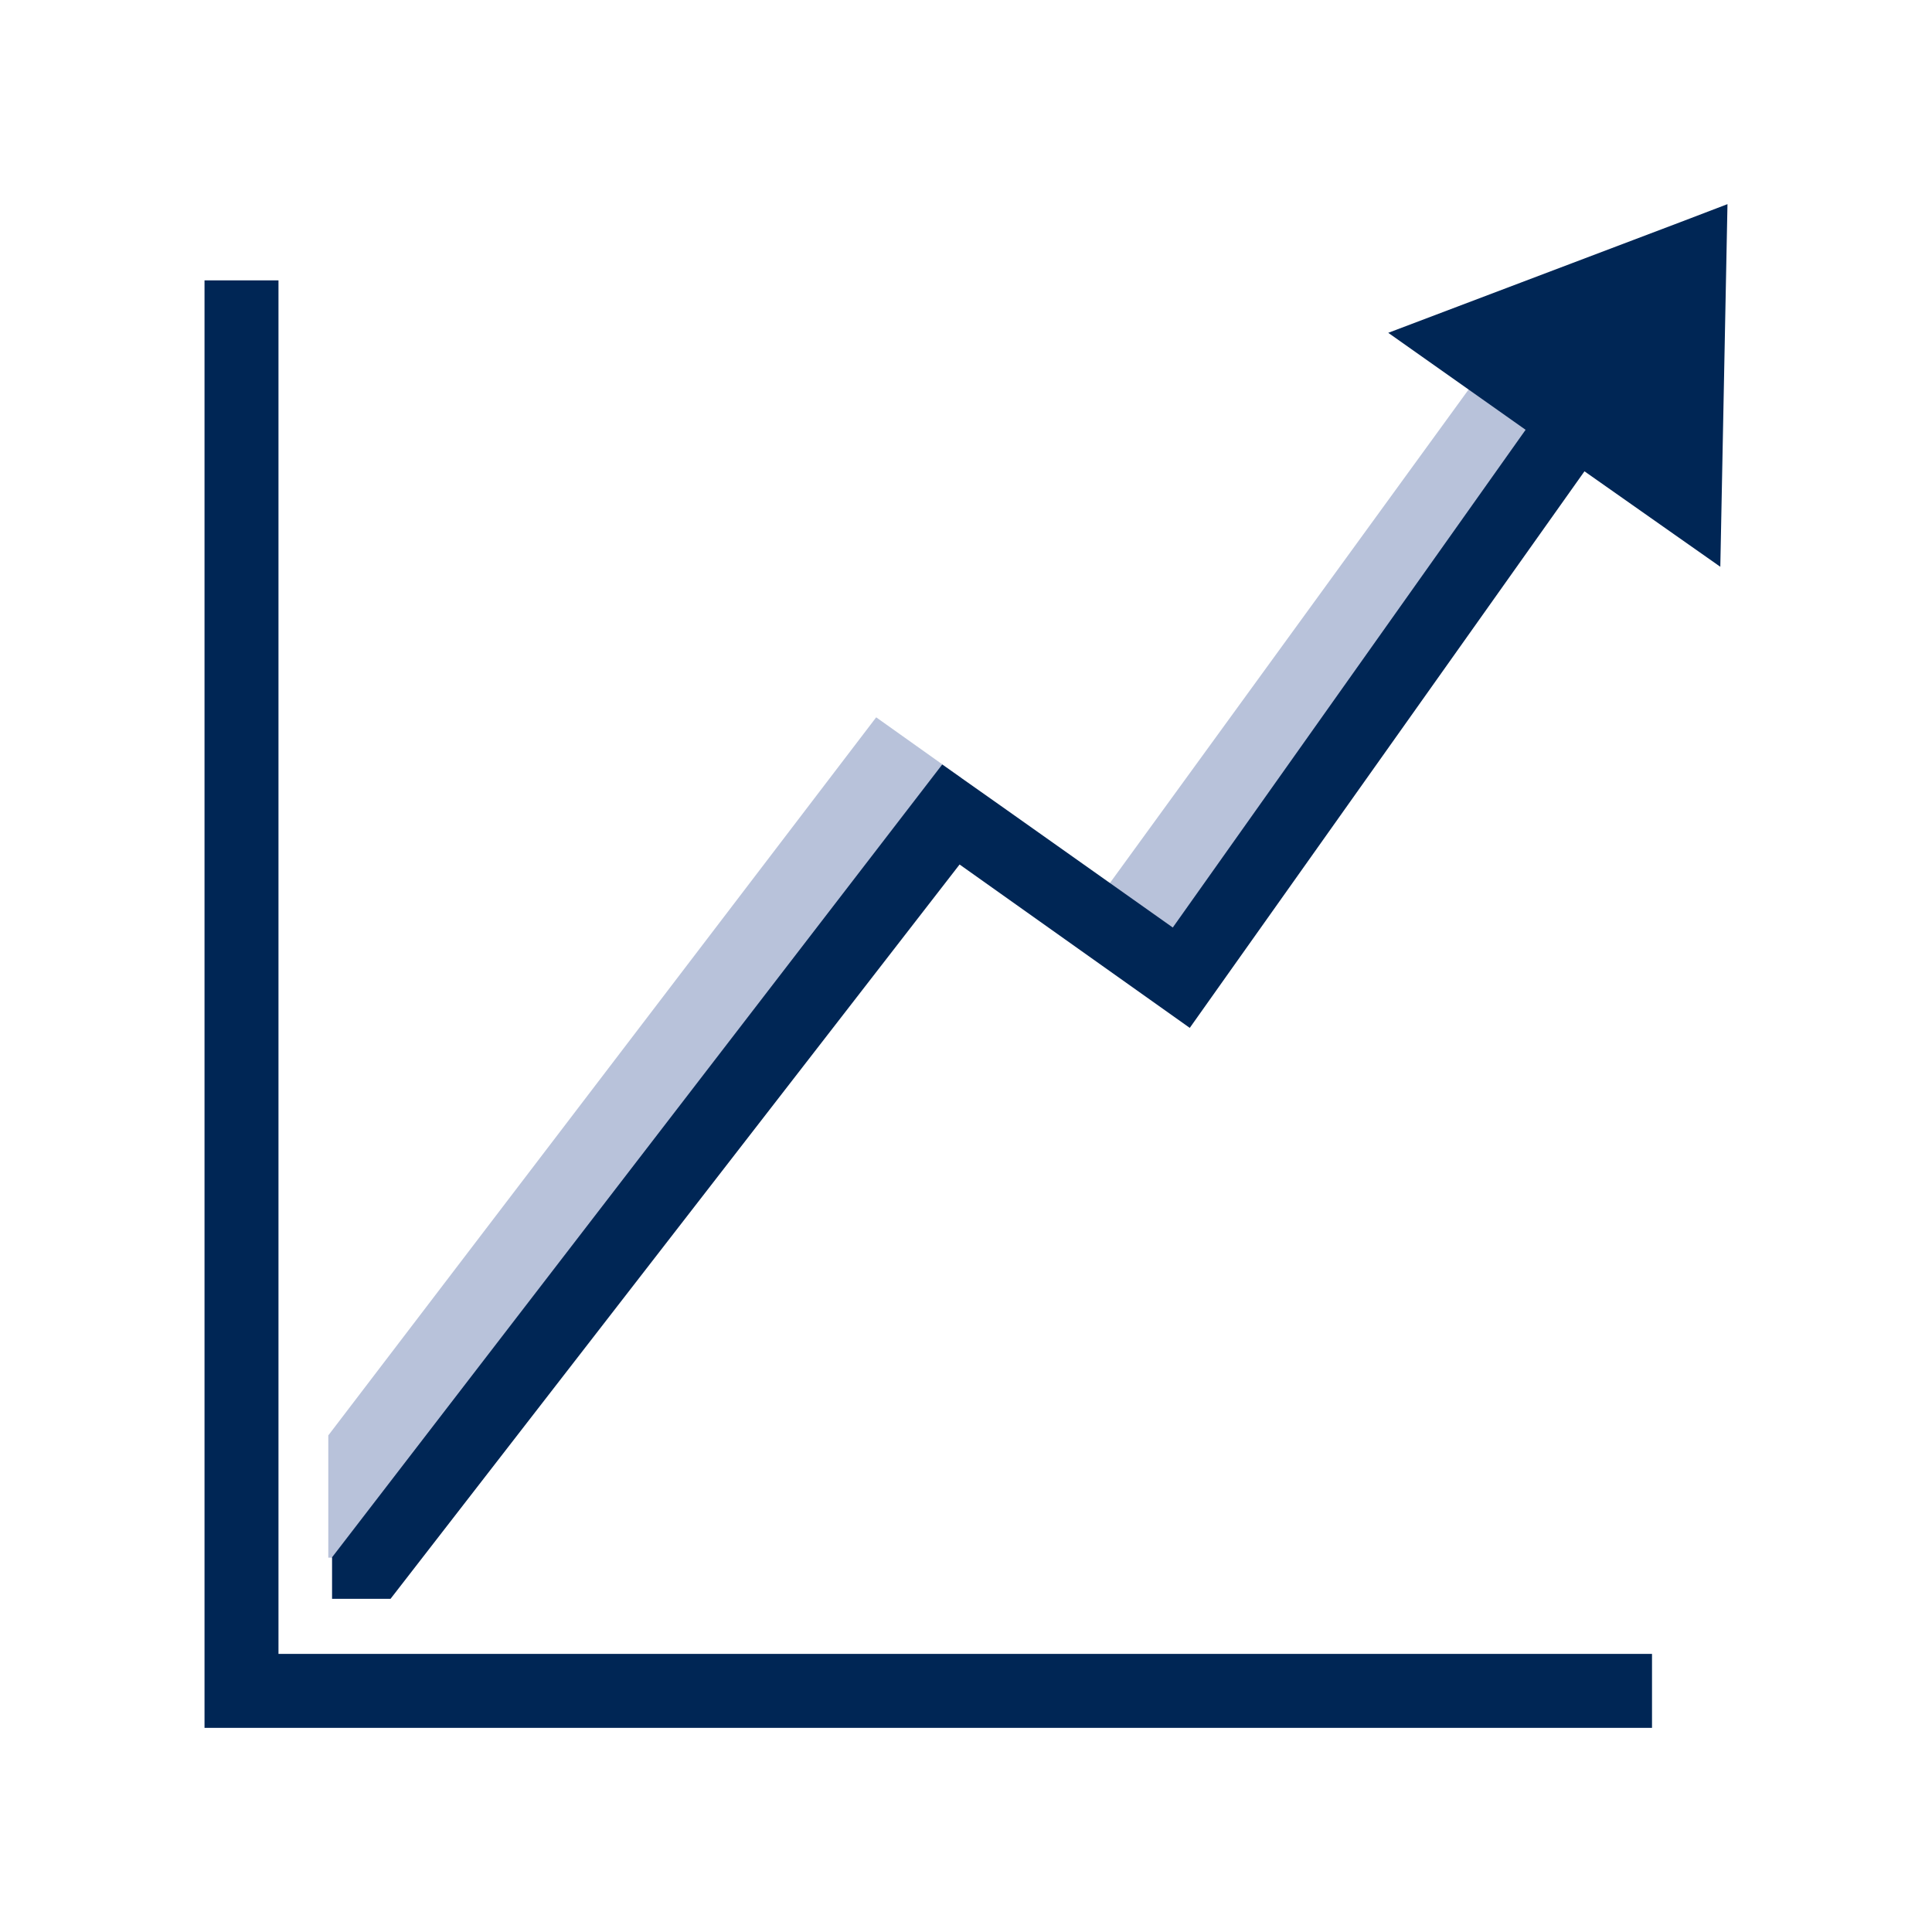 <?xml version="1.0" encoding="utf-8"?>
<!-- Generator: Adobe Illustrator 21.0.2, SVG Export Plug-In . SVG Version: 6.00 Build 0)  -->
<svg version="1.1" id="Layer_1" xmlns="http://www.w3.org/2000/svg" xmlns:xlink="http://www.w3.org/1999/xlink" x="0px" y="0px"
	 viewBox="0 0 512 512" style="enable-background:new 0 0 512 512;" xml:space="preserve">
<style type="text/css">
	.st0{fill:#B8C2DA;}
	.st1{fill:#002655;}
</style>
<g>
	
		<rect x="339" y="90.1" transform="matrix(0.809 0.588 -0.588 0.809 171.019 -173.257)" class="st0" width="25.9" height="172.5"/>
	<polygon class="st0" points="94.7,412.8 87,412.8 87,380.4 232.2,190.1 254.7,206.1 	"/>
	<g id="Layer_3">
		<g>
			<polygon class="st1" points="249.7,202.6 88,412.7 88,423.7 103.5,423.7 254.3,229.1 315.3,272.4 326,257.3 326,257.3 
				419.9,124.9 443.8,141.7 455.9,150.2 457.8,54.1 445.5,58.8 367.9,88.2 393.4,106.2 404.3,113.9 310.8,245.8 265.3,213.6 
				265.3,213.6 			"/>
		</g>
	</g>
	<polygon class="st1" points="73.8,438.3 73.8,74.3 54.2,74.3 54.2,438.3 54.2,457.9 73.8,457.9 437.8,457.9 437.8,438.3 	"/>
</g>
</svg>
